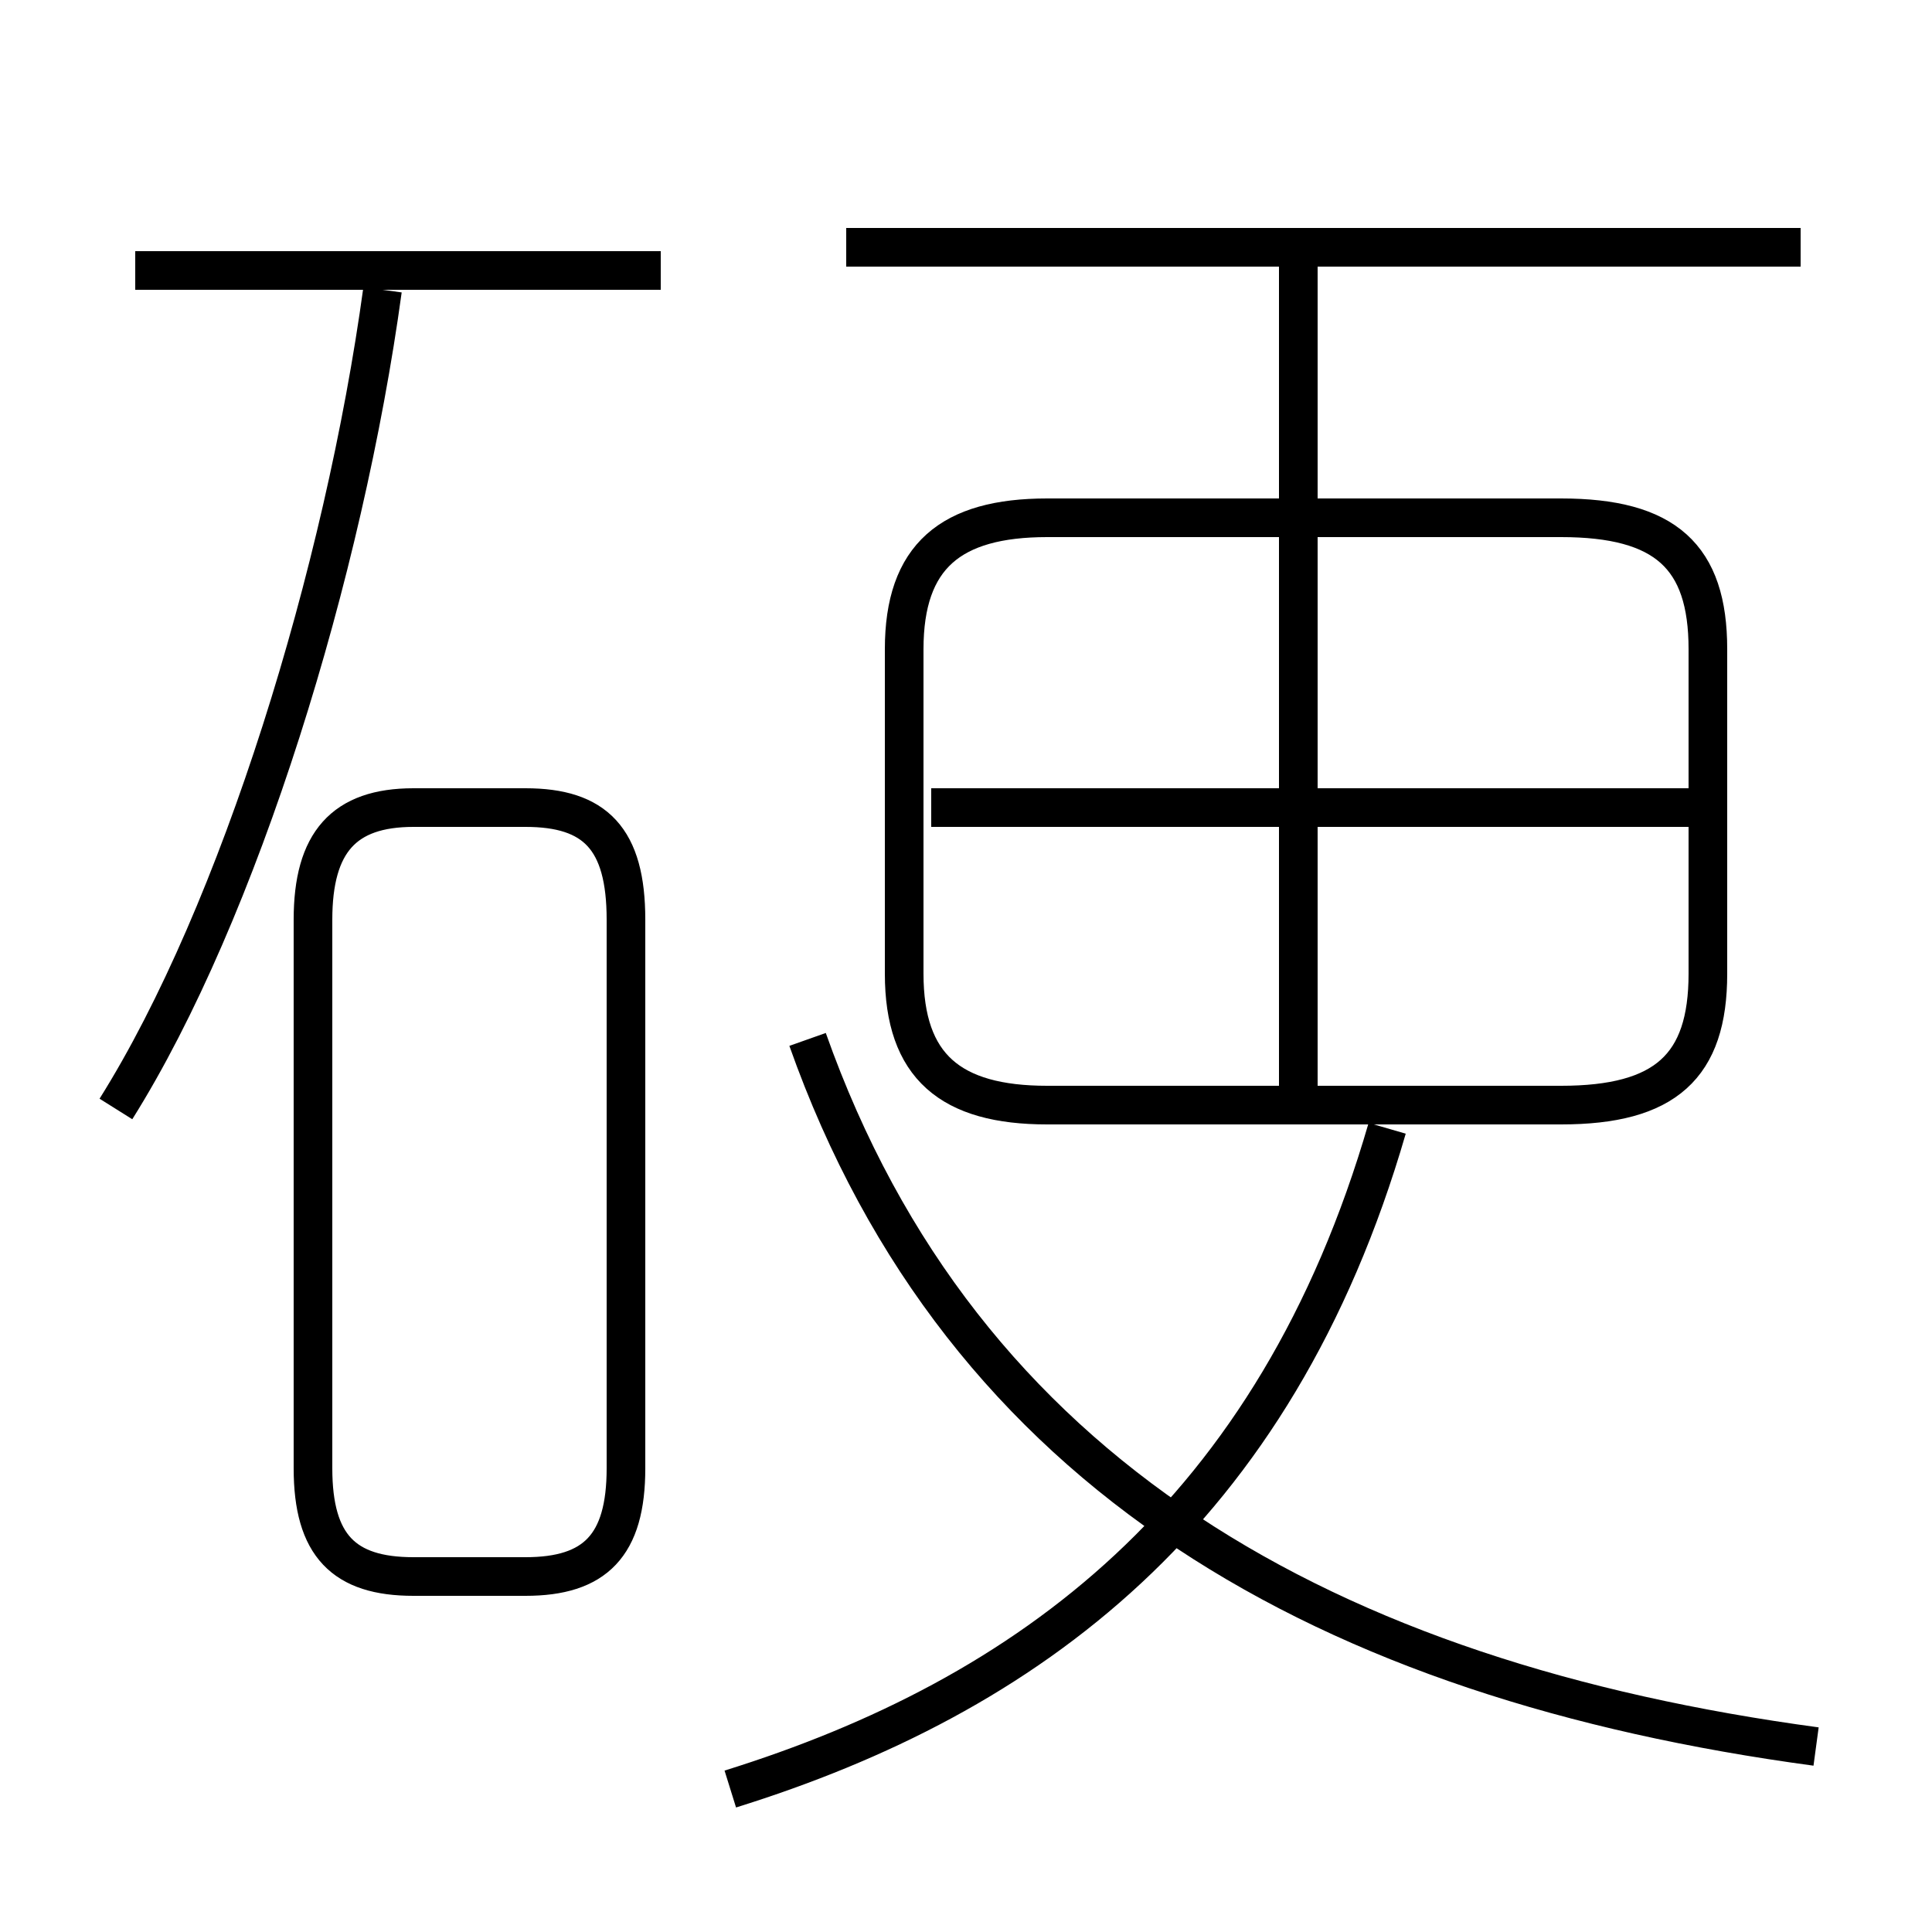 <?xml version='1.0' encoding='utf8'?>
<svg viewBox="0.0 -6.0 50.0 50.0" version="1.1" xmlns="http://www.w3.org/2000/svg">
<rect x="0.0" y="-6.0" width="50.0" height="50.0" fill="#808080" stroke="none"/>
<rect x="-1000" y="-1000" width="2000" height="2000" stroke="white" fill="white"/>
<g style="fill:white;stroke:#000000;  stroke-width:1">
<path d="M 18.9 2.3 C 26.6 -0.1 33.0 -4.8 35.9 -14.8 M 10.7 -3.2 L 13.6 -3.2 C 15.4 -3.2 16.2 -4.0 16.2 -6.0 L 16.2 -20.2 C 16.2 -22.3 15.4 -23.1 13.6 -23.1 L 10.7 -23.1 C 8.9 -23.1 8.1 -22.2 8.1 -20.2 L 8.1 -6.0 C 8.1 -4.0 8.9 -3.2 10.7 -3.2 Z M 3.0 -15.3 C 6.2 -20.4 8.9 -29.2 9.9 -36.5 M 47.0 1.2 C 34.4 -0.5 24.9 -5.8 20.9 -17.1 M 17.1 -37.0 L 3.5 -37.0 M 27.1 -15.4 L 40.4 -15.4 C 43.1 -15.4 44.2 -16.4 44.2 -18.8 L 44.2 -27.2 C 44.2 -29.6 43.1 -30.6 40.4 -30.6 L 27.1 -30.6 C 24.6 -30.6 23.4 -29.6 23.4 -27.2 L 23.4 -18.8 C 23.4 -16.4 24.6 -15.4 27.1 -15.4 Z M 43.9 -23.1 L 24.1 -23.1 M 46.6 -37.6 L 21.9 -37.6 M 33.6 -15.8 L 33.6 -37.2" transform="translate(0.0, 38.0)" />
</g>
</svg>